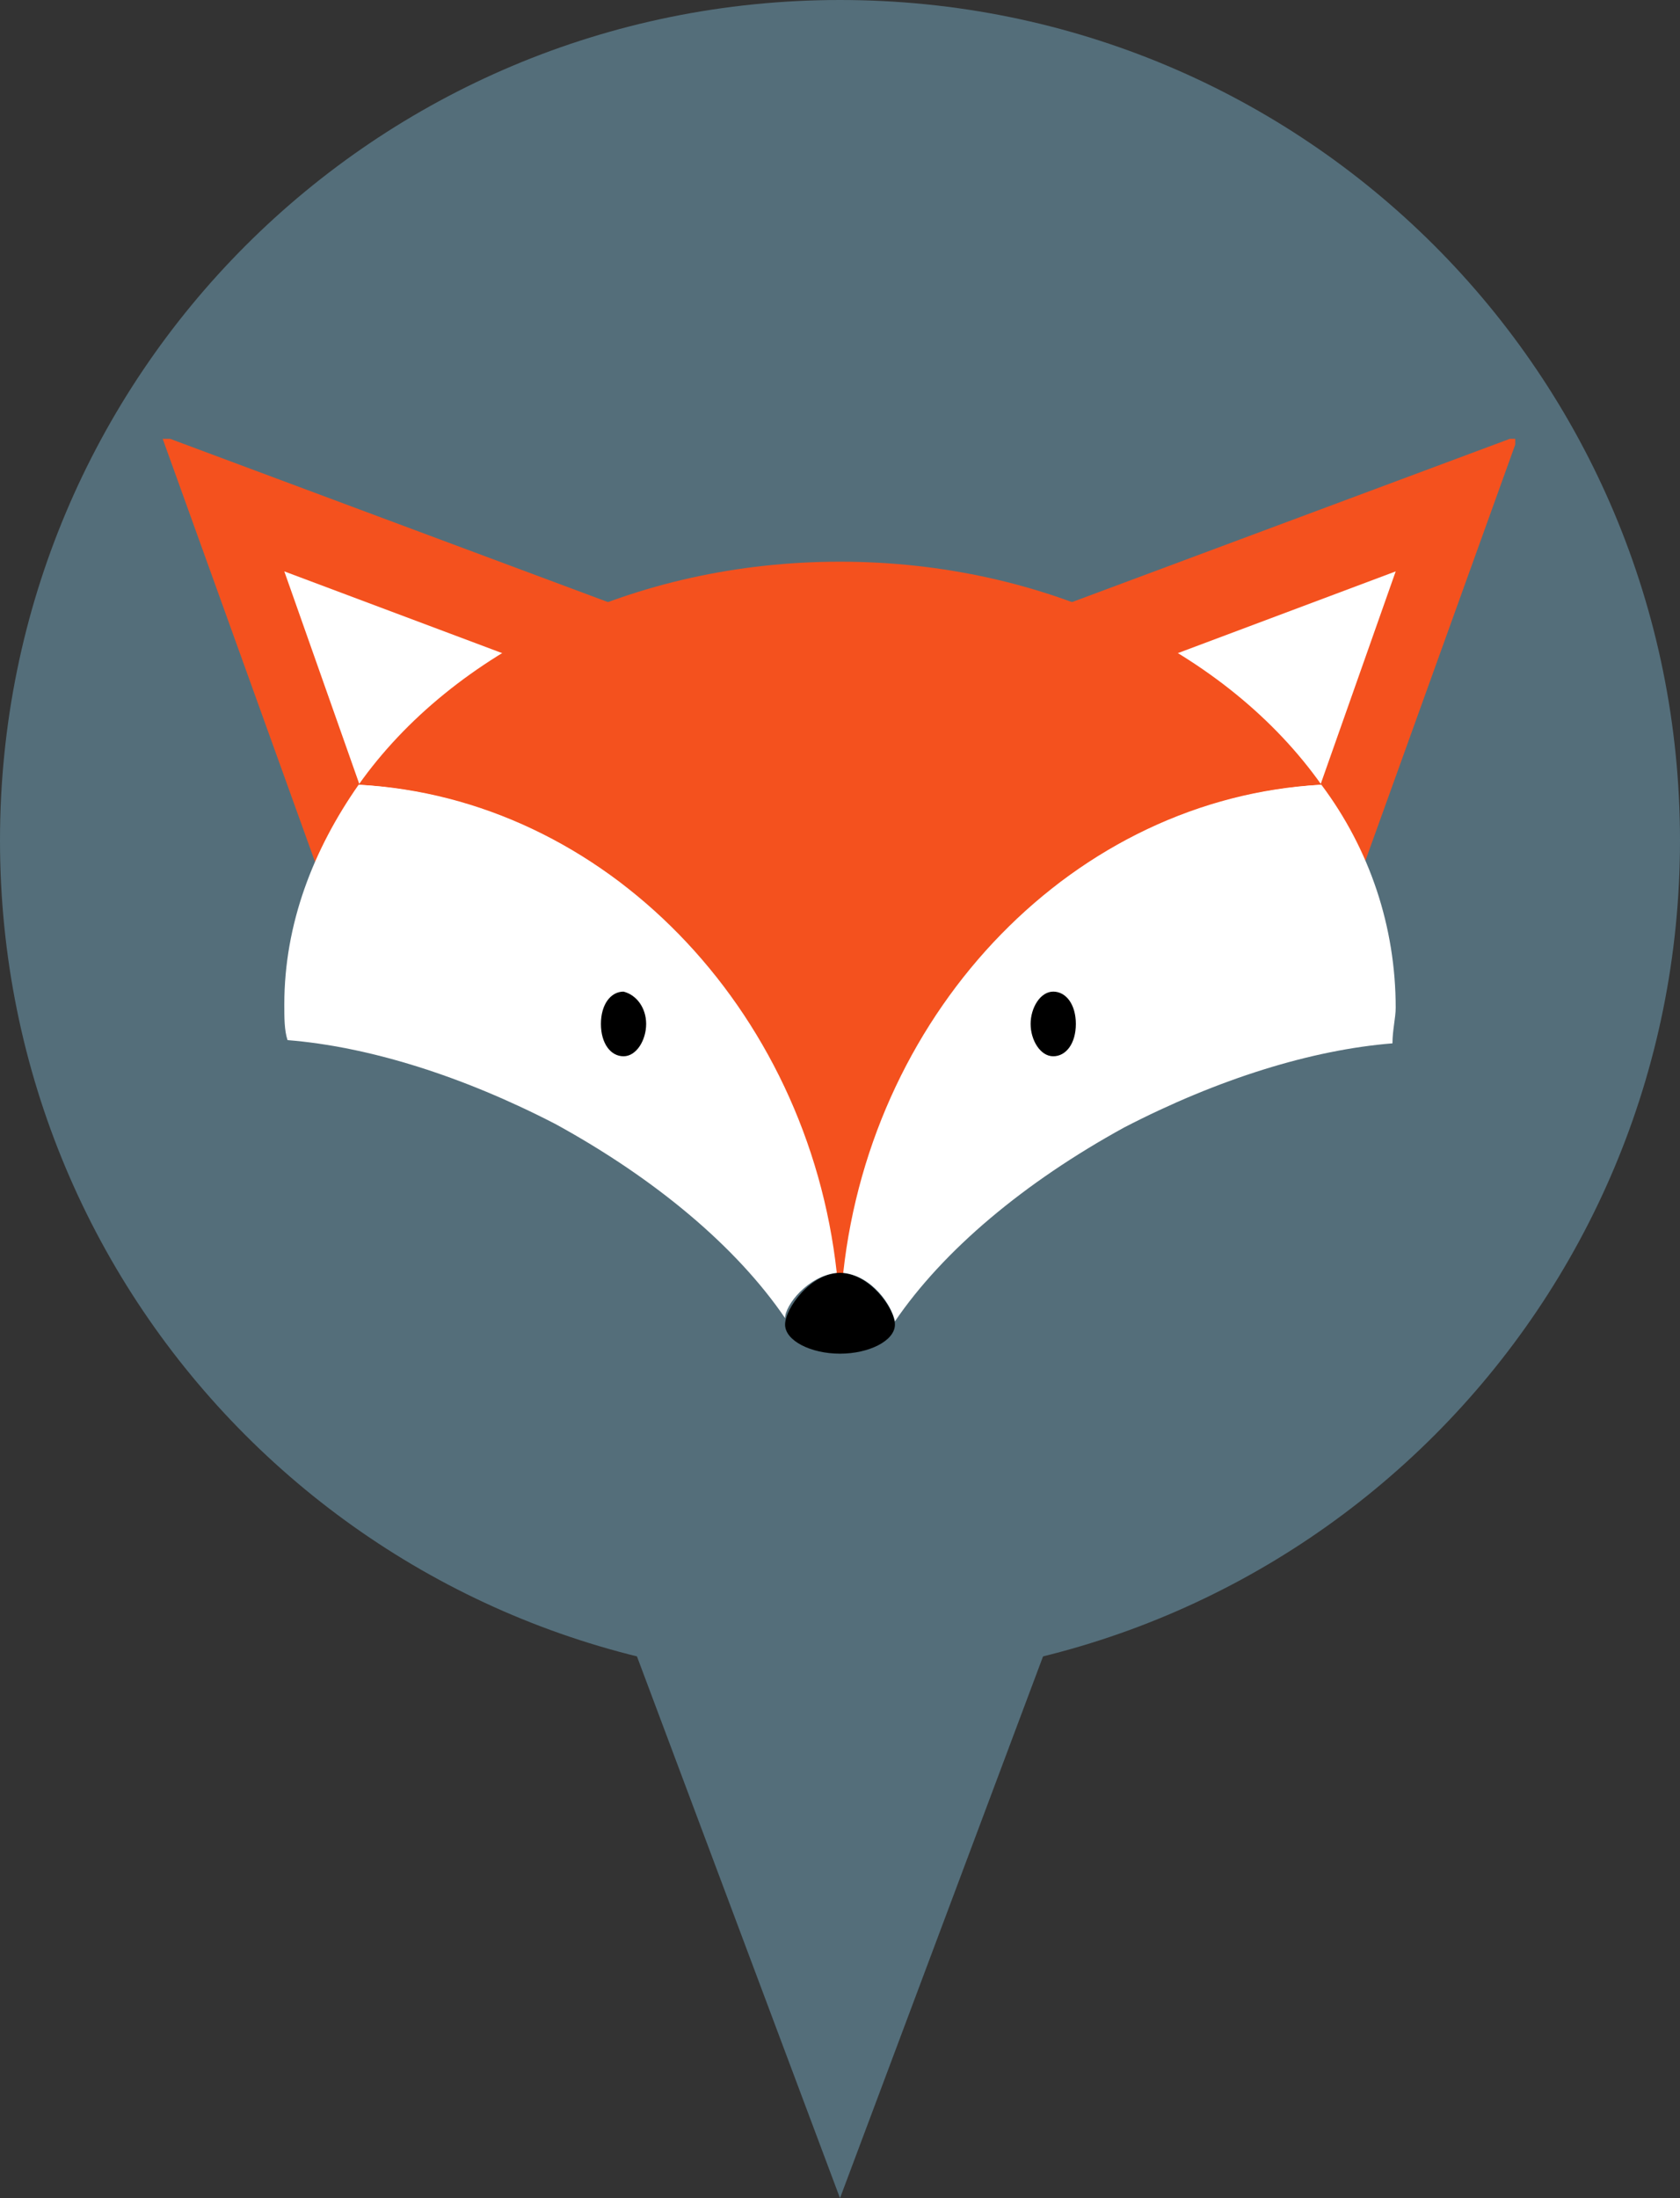 <?xml version="1.0" encoding="utf-8"?>
<!-- Generator: Adobe Illustrator 19.1.0, SVG Export Plug-In . SVG Version: 6.00 Build 0)  -->
<svg version="1.1" id="Ebene_1" xmlns="http://www.w3.org/2000/svg" xmlns:xlink="http://www.w3.org/1999/xlink" x="0px" y="0px"
	 viewBox="0 0 52 68" style="enable-background:new 0 0 52 68;" xml:space="preserve">
<rect x="0" y="0" width="52" height="68" fill="#333333" stroke="none"/>
<style type="text/css">
	.st0{fill:#F4511E;}
	.st1{fill:#FFFFFF;}
	.st2{fill:#546E7A;}
</style>
<symbol  id="Fuchs" viewBox="-21 -14.2 41.9 28.3">
	<g>
		<polygon class="st0" points="-16.1,0.6 -21,14.2 -4.9,8.2 		"/>
		<polygon class="st1" points="-12.4,-3.6 -17.2,10 -1.2,4 		"/>
	</g>
	<g>
		<polygon class="st0" points="16.1,0.6 21,14.2 4.9,8.2 		"/>
		<polygon class="st1" points="12.4,-3.6 17.2,10 1.2,4 		"/>
	</g>
	<path class="st0" d="M0-13.8C0-4.6,6.6,2.9,14.9,3.4C12,7.5,6.4,10.3,0,10.3c-6.4,0-12-2.8-14.9-6.9C-6.6,2.9,0-4.6,0-13.8"/>
	<path d="M1.7-13.3c0-0.5-0.8-0.9-1.7-0.9s-1.7,0.4-1.7,0.9c0,0.5,0.8,1.6,1.7,1.6S1.7-12.8,1.7-13.3z"/>
	<g>
		<path class="st1" d="M-0.1-11.7C-1-3.5-7.3,3-14.9,3.4c-1.4-2-2.3-4.3-2.3-6.8c0-0.4,0-0.8,0.1-1.1c2.5-0.2,5.4-1.1,8.3-2.6
			c3.1-1.7,5.6-3.8,7.1-6C-1.7-12.7-1-11.8-0.1-11.7z"/>
	</g>
	<g>
		<path class="st1" d="M14.9,3.4C7.3,3,1-3.5,0.1-11.7c0.9-0.1,1.5-1,1.6-1.5c1.5,2.2,4,4.3,7.1,6c2.9,1.5,5.8,2.4,8.3,2.6
			c0,0.4,0.1,0.8,0.1,1.1C17.2-1,16.4,1.4,14.9,3.4z"/>
	</g>
	<path d="M-6-4c0-0.5-0.3-1-0.7-1c-0.4,0-0.7,0.4-0.7,1s0.3,1,0.7,1C-6.3-3.1-6-3.5-6-4z"/>
	<path d="M5.9-4c0-0.5,0.3-1,0.7-1s0.7,0.4,0.7,1s-0.3,1-0.7,1S5.9-3.5,5.9-4z"/>
</symbol>
<symbol  id="Pin" viewBox="-26 -34 52 68">
	<g>
		<path class="st2" d="M26,8C26-6.4,14.4-18,0-18S-26-6.4-26,8s11.6,26,26,26S26,22.4,26,8z"/>
	</g>
	<polygon class="st2" points="7.5,-14 0,-34 -7.5,-14 	"/>
</symbol>
<use xlink:href="#Pin"  width="52" height="68" x="-26" y="-34" transform="matrix(1 0 0 -1 -520 -375)" style="overflow:visible;"/>
<use xlink:href="#Fuchs"  width="41.9" height="28.3" id="XMLID_107_" x="-21" y="-14.2" transform="matrix(1 0 0 -1 -520 -381.324)" style="overflow:visible;"/>
<use xlink:href="#Pin"  width="52" height="68" x="-26" y="-34" transform="matrix(1 0 0 -1 26 34)" style="overflow:visible;"/>
<use xlink:href="#Fuchs"  width="41.9" height="28.3" id="XMLID_1_" x="-21" y="-14.2" transform="matrix(1 0 0 -1 26 27.676)" style="overflow:visible;"/>
</svg>
